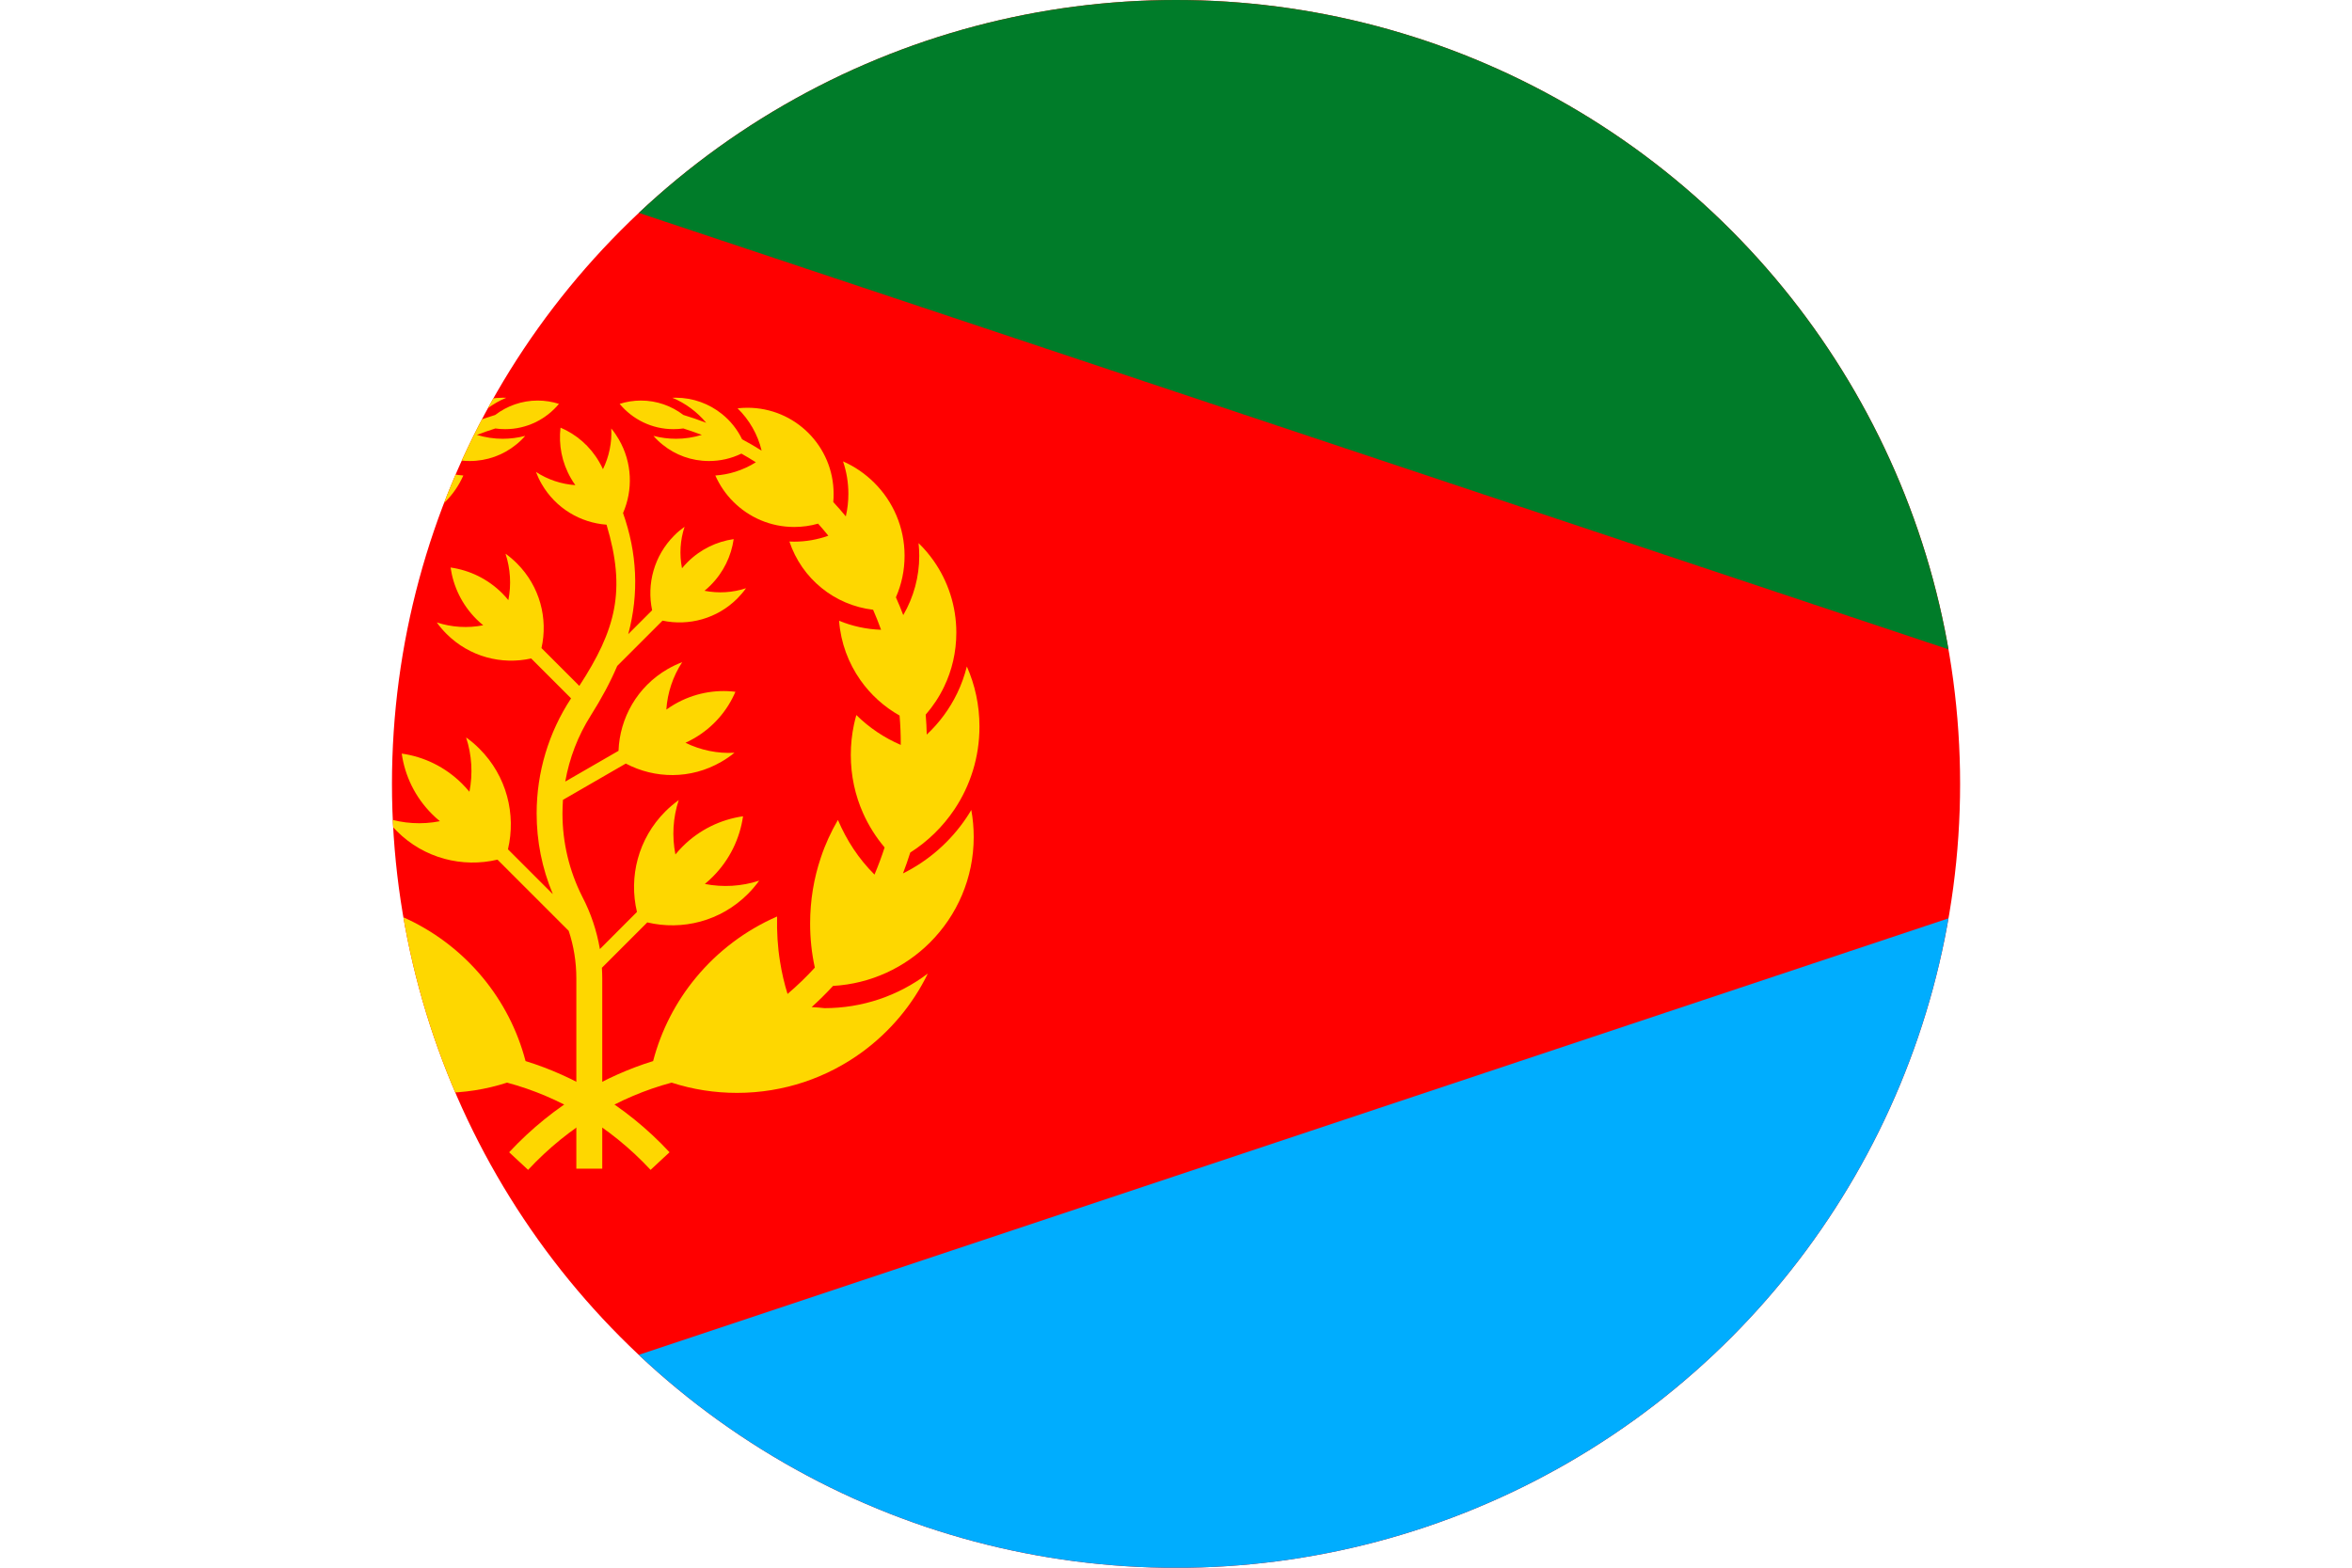 <svg xmlns="http://www.w3.org/2000/svg" id="Layer_2" data-name="Layer 2" viewBox="0 0 33.945 22.631">
  <defs><clipPath id="circleClip"><circle cx="16.973" cy="11.316" r="11.316" /></clipPath></defs><g clip-path="url(#circleClip)"><g id="_&#209;&#235;&#238;&#233;_1" data-name="&#209;&#235;&#238;&#233; 1">
    <g>
      <g>
        <rect width="33.945" height="22.631" fill="red" />
        <g>
          <polygon points="0 0 33.945 0 33.945 11.315 0 0" fill="#007c29" fill-rule="evenodd" />
          <polygon points="0 22.631 33.945 22.631 33.945 11.315 0 22.631" fill="#00adfe" fill-rule="evenodd" />
        </g>
      </g>
      <g>
        <path d="M7.976,12.9c-.153-.367-.231-.757-.231-1.158,0-.592.173-1.169.497-1.661l-.576-.576c-.426.095-.89-.023-1.222-.355-.052-.052-.099-.107-.14-.165.216.071.448.085.67.041-.034-.028-.067-.057-.098-.088-.21-.21-.334-.473-.373-.746.273.039.536.163.746.373.031.031.061.064.088.098.044-.222.03-.454-.041-.67.058.041.113.088.165.14.332.332.45.796.354,1.222l.546.546c.53-.814.677-1.38.393-2.327-.377-.028-.733-.236-.936-.587-.033-.057-.06-.115-.083-.175.171.112.367.177.569.191-.023-.031-.044-.064-.064-.099-.133-.23-.179-.486-.15-.731.227.097.425.265.558.495.02.034.038.069.054.105.089-.182.131-.385.12-.588.041.049.077.102.11.159.195.337.204.731.06,1.062.203.574.233,1.159.075,1.748l.345-.345c-.08-.378.027-.787.32-1.08.046-.047.096-.088.148-.125-.064.194-.076.4-.037.599.025-.03.051-.059.079-.087.188-.188.423-.299.667-.334-.035.244-.146.479-.334.667-.028.028-.057.054-.087.079.199.039.406.027.599-.037-.037.052-.079.101-.125.148-.293.293-.702.4-1.08.32l-.654.654c-.102.24-.231.477-.38.713-.186.293-.31.617-.37.956l.769-.444c.017-.472.269-.926.709-1.18.068-.039.139-.073.21-.1-.134.205-.213.442-.229.685.038-.027.078-.053.119-.077.277-.16.584-.216.878-.18-.116.272-.319.511-.595.671-.041.024-.083.045-.126.065.219.107.463.158.707.144-.059.048-.123.093-.192.132-.439.254-.958.245-1.376.024l-.907.524c-.004.066-.007.132-.007.198,0,.416.097.826.285,1.198.125.239.21.494.255.758l.535-.536c-.12-.505.016-1.057.41-1.451.061-.061.126-.115.193-.164-.084.254-.099.524-.048.785.032-.039.067-.078.103-.114.246-.246.554-.391.873-.437-.046.319-.191.627-.437.873-.037.037-.075.071-.114.104.26.051.531.035.784-.048-.049.068-.103.132-.164.193-.394.394-.946.53-1.451.41l-.655.655c.003.051.005.101.005.152v2.748h-.374v-2.748c0-.234-.037-.465-.11-.685l-1.028-1.028c-.504.12-1.058-.017-1.451-.41-.061-.061-.116-.126-.164-.193.253.083.524.1.784.048-.04-.032-.078-.067-.114-.103-.246-.246-.392-.554-.437-.873.319.045.627.191.873.437.037.037.071.075.104.114.051-.26.035-.531-.048-.784.068.048.133.103.193.164.394.393.53.947.411,1.451l.645.645Z" fill="#fed700" fill-rule="evenodd" />
        <path d="M9.39,16.888c-.292-.314-.627-.586-.994-.804-.335-.199-.697-.354-1.078-.456-.305.099-.623.148-.944.148-.677,0-1.303-.22-1.81-.592-.4-.294-.725-.682-.944-1.131.429.325.952.5,1.491.5.05-.007.117-.011.186-.015-.107-.097-.211-.2-.309-.306-.545-.031-1.037-.265-1.399-.627-.39-.39-.631-.928-.631-1.523,0-.133.012-.264.035-.39.022.038.045.074.069.11.229.342.545.622.917.806-.038-.099-.073-.199-.105-.301-.253-.161-.47-.373-.637-.622-.228-.342-.362-.753-.362-1.196,0-.31.065-.604.182-.868.033.134.08.263.139.385.109.226.259.429.44.598.002-.097.007-.193.015-.288-.105-.121-.195-.256-.265-.402-.114-.236-.177-.501-.177-.782,0-.387.122-.745.328-1.038.064-.091.137-.177.217-.254-.007.06-.01.122-.01.184,0,.3.08.596.231.855.033-.087.068-.172.106-.257-.083-.189-.125-.392-.125-.599,0-.411.167-.784.436-1.053.129-.129.282-.235.452-.31-.05.147-.077.305-.077.469,0,.109.012.218.037.325.058-.07.118-.14.181-.207-.004-.039-.005-.078-.005-.118,0-.343.139-.654.364-.879s.535-.364.878-.364c.048,0,.096.003.143.008-.168.165-.29.375-.347.611.092-.058.186-.113.282-.164.069-.143.17-.268.292-.366.182-.146.414-.234.666-.234.016,0,.032,0,.048.001-.188.078-.358.204-.488.361.108-.042.218-.079.329-.113.17-.13.383-.208.613-.208.107,0,.21.017.307.048-.185.223-.464.365-.776.365-.048,0-.096-.003-.142-.01-.09.028-.179.06-.267.093.12.036.247.056.372.056.112,0,.222-.015.326-.042-.041.047-.086.091-.135.129-.182.147-.414.234-.666.234-.162,0-.322-.036-.468-.107-.071.04-.14.081-.209.125.092.058.192.104.297.137.092.029.189.047.288.054-.063.142-.151.271-.26.379-.225.225-.535.364-.878.364-.116,0-.233-.016-.345-.048-.051.057-.1.115-.148.174.158.057.325.086.493.086.023,0,.046,0,.069-.002-.089.267-.252.499-.466.672-.207.168-.463.28-.742.313-.041.095-.08.191-.115.289.214-.007.418-.053.606-.13-.024.318-.135.611-.308.857-.147.209-.341.385-.565.511-.012.141-.018.283-.017.424.24-.103.457-.25.641-.431.013.045.024.09.034.136.03.141.046.288.046.439,0,.301-.063.586-.178.843-.08.179-.185.345-.31.493.043.133.092.264.146.392.233-.234.398-.488.528-.789.099.171.182.352.246.542.101.298.155.619.155.954,0,.214-.022.427-.067.636.124.135.255.262.393.38.047-.152.083-.307.108-.465.035-.221.047-.429.043-.653.457.199.858.503,1.172.883.287.347.5.756.617,1.204.353.109.688.26,1.001.446.398.236.761.53,1.077.87l-.273.254Z" fill="#fed700" fill-rule="evenodd" />
        <path d="M7.621,16.888c.292-.314.627-.586.994-.804.335-.199.697-.354,1.078-.456.305.099.623.148.944.148.677,0,1.303-.22,1.81-.592.4-.294.726-.682.944-1.131-.429.325-.951.5-1.491.5-.05-.007-.117-.011-.186-.015.107-.097.211-.2.309-.306.545-.031,1.037-.265,1.399-.627.39-.39.631-.928.631-1.523,0-.133-.012-.264-.035-.39-.022.038-.045.074-.069.11-.229.342-.545.622-.917.806.038-.099.073-.199.105-.301.253-.161.47-.373.637-.622.229-.342.362-.753.362-1.196,0-.31-.065-.604-.182-.868-.034.134-.08.263-.139.385-.109.226-.259.429-.44.598-.002-.097-.007-.193-.015-.288.105-.121.195-.256.265-.402.114-.236.177-.501.177-.782,0-.387-.122-.745-.328-1.038-.064-.091-.137-.177-.217-.254.006.06.01.122.01.184,0,.3-.08.596-.231.855-.033-.087-.068-.172-.106-.257.083-.189.125-.392.125-.599,0-.411-.166-.784-.436-1.053-.129-.129-.282-.235-.452-.31.05.147.077.305.077.469,0,.109-.012.218-.037.325-.058-.07-.118-.14-.181-.207.004-.039.005-.078.005-.118,0-.343-.139-.654-.364-.879-.225-.225-.536-.364-.879-.364-.048,0-.096.003-.143.008.168.165.291.375.347.611-.092-.058-.186-.113-.282-.164-.069-.143-.169-.268-.292-.366-.182-.146-.414-.234-.666-.234-.016,0-.032,0-.048.001.188.078.358.204.488.361-.108-.042-.218-.079-.329-.113-.17-.13-.383-.208-.613-.208-.107,0-.21.017-.307.048.185.223.464.365.776.365.048,0,.096-.003.143-.01.09.028.179.06.267.093-.12.036-.247.056-.372.056-.112,0-.222-.015-.326-.042.041.047.086.091.135.129.182.147.414.234.666.234.163,0,.322-.036.468-.107.071.04.14.081.209.125-.092.058-.192.104-.297.137-.092.029-.188.047-.288.054.063.142.151.271.26.379.225.225.535.364.878.364.116,0,.234-.016.345-.048.051.057.1.115.148.174-.158.057-.325.086-.493.086-.023,0-.046,0-.069-.002.089.267.252.499.466.672.207.168.463.28.742.313.041.095.08.191.115.289-.214-.007-.418-.053-.606-.13.024.318.135.611.308.857.147.209.341.385.565.511.012.141.018.283.017.424-.24-.103-.457-.25-.641-.431-.013.045-.024.09-.034.136-.03.141-.046.288-.046.439,0,.301.063.586.178.843.08.179.185.345.31.493-.043.133-.092.264-.146.392-.233-.234-.398-.488-.528-.789-.099.171-.183.352-.246.542-.101.298-.155.619-.155.954,0,.214.022.427.068.636-.124.135-.255.262-.394.38-.047-.152-.083-.307-.108-.465-.036-.221-.047-.429-.043-.653-.457.199-.858.503-1.172.883-.287.347-.5.756-.617,1.204-.352.109-.688.26-1.001.446-.398.236-.76.53-1.077.87l.273.254Z" fill="#fed700" fill-rule="evenodd" />
      </g>
    </g>
  </g>
</g></svg>